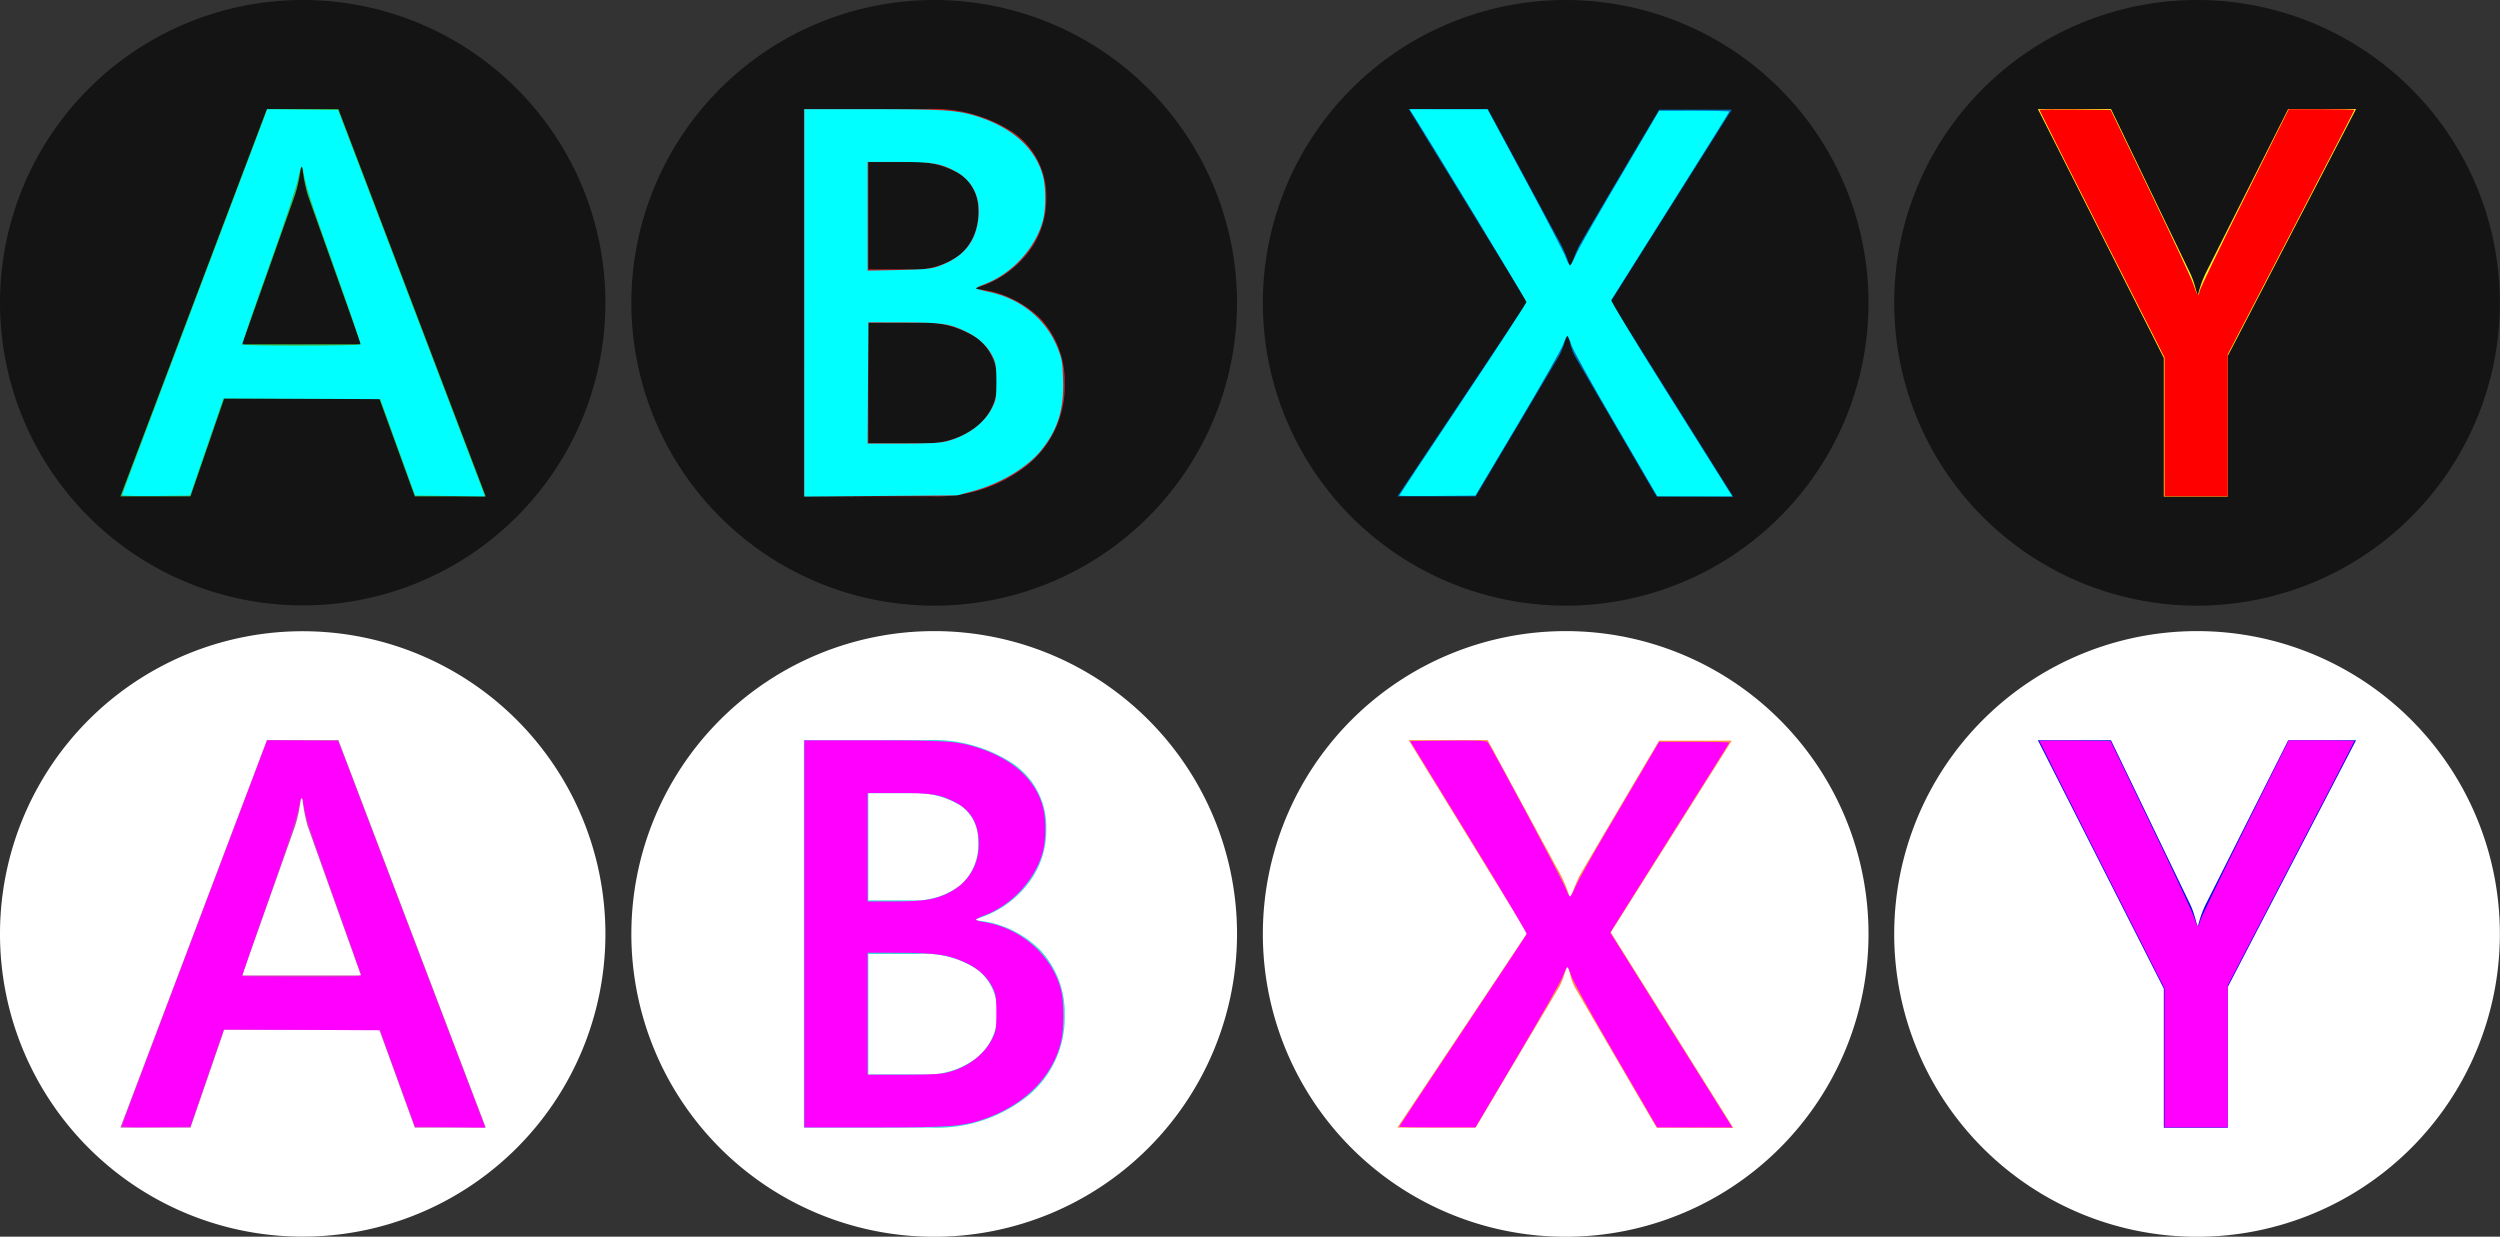 <?xml version="1.0" encoding="UTF-8" standalone="no"?>
<svg
   id="Layer_1"
   data-name="Layer 1"
   width="195.57"
   height="96.74"
   viewBox="0 0 195.57 96.74"
   version="1.1"
   sodipodi:docname="abxy.svg"
   inkscape:version="1.3.2 (091e20e, 2023-11-25, custom)"
   xmlns:inkscape="http://www.inkscape.org/namespaces/inkscape"
   xmlns:sodipodi="http://sodipodi.sourceforge.net/DTD/sodipodi-0.dtd"
   xmlns="http://www.w3.org/2000/svg"
   xmlns:svg="http://www.w3.org/2000/svg">
  <rect x="0" y="0" width="195.57" height="96.74" fill="#333333" stroke="none"/>
  <sodipodi:namedview
     id="namedview19"
     pagecolor="#505050"
     bordercolor="#eeeeee"
     borderopacity="1"
     inkscape:showpageshadow="0"
     inkscape:pageopacity="0"
     inkscape:pagecheckerboard="0"
     inkscape:deskcolor="#505050"
     inkscape:zoom="8.4866655"
     inkscape:cx="126.02123"
     inkscape:cy="57.796552"
     inkscape:window-width="1920"
     inkscape:window-height="1017"
     inkscape:window-x="-8"
     inkscape:window-y="-8"
     inkscape:window-maximized="1"
     inkscape:current-layer="Layer_1" />
  <defs
     id="defs1">
    <style
       id="style1">
      .cls-1 {
        fill: #141414;
      }

      .cls-2 {
        isolation: isolate;
      }

      .cls-3 {
        fill: #39b54a;
      }

      .cls-4 {
        fill: #c1272d;
      }

      .cls-5 {
        fill: #fcee21;
      }

      .cls-6 {
        fill: #0071bc;
      }

      .cls-7 {
        fill: #fff;
      }

      .cls-8 {
        fill: #c64ab5;
      }

      .cls-9 {
        fill: #3ed8d2;
      }

      .cls-10 {
        fill: #0311de;
      }

      .cls-11 {
        fill: #ff8e43;
      }
    </style>
  </defs>
  <g
     id="g10">
    <g
       id="g3">
      <g
         id="A">
        <path
           class="cls-1"
           d="M23.69,0A23.68,23.68,0,1,1,0,23.68,23.69,23.69,0,0,1,23.69,0Z"
           id="path1" />
      </g>
      <g
         class="cls-2"
         id="g2">
        <path
           class="cls-3"
           d="M32.45,38.83l-2.78-7.66H17.54L14.9,38.83H9.42L20.88,8.53h5.59L38,38.83ZM23.66,13.08h-.13a10.82,10.82,0,0,1-.45,2.17L18.94,26.93h9.3L24.07,15.25A11.49,11.49,0,0,1,23.66,13.08Z"
           id="path2" />
      </g>
    </g>
    <g
       id="g5">
      <g
         id="B">
        <path
           class="cls-1"
           d="M73.08,0A23.69,23.69,0,1,1,49.39,23.69,23.7,23.7,0,0,1,73.08,0Z"
           id="path3" />
      </g>
      <g
         class="cls-2"
         id="g4">
        <path
           class="cls-4"
           d="M83.29,30a7.94,7.94,0,0,1-2.93,6.39,11.38,11.38,0,0,1-7.56,2.43H62.89V8.53h9.57a11.41,11.41,0,0,1,6.87,1.88,6.05,6.05,0,0,1,2.52,5.09,6.76,6.76,0,0,1-1.5,4.35,7.92,7.92,0,0,1-4,2.67v.09A8.15,8.15,0,0,1,81.46,25,7.22,7.22,0,0,1,83.29,30ZM76.52,16.47a3.3,3.3,0,0,0-1.33-2.79,6.79,6.79,0,0,0-4-1H67.93v8.39h3.23a5.93,5.93,0,0,0,4-1.2A4.29,4.29,0,0,0,76.52,16.47ZM78,29.87a4.11,4.11,0,0,0-1.55-3.41,7.58,7.58,0,0,0-4.68-1.2H67.93v9.41h4.24a6.36,6.36,0,0,0,4.24-1.31A4.26,4.26,0,0,0,78,29.87Z"
           id="path4" />
      </g>
    </g>
    <g
       id="g7">
      <g
         id="Y">
        <path
           class="cls-1"
           d="M171.87,0a23.69,23.69,0,1,1-23.69,23.69A23.69,23.69,0,0,1,171.87,0Z"
           id="path5" />
      </g>
      <g
         class="cls-2"
         id="g6">
        <path
           class="cls-5"
           d="M174.27,27.85v11h-5V28L159.42,8.53h5.72l6.1,12.65a6.27,6.27,0,0,1,.44,1.12c.1.34.17.61.25.83h0a8.28,8.28,0,0,1,.69-1.91L179,8.53h5.31Z"
           id="path6" />
      </g>
    </g>
    <g
       id="g9">
      <g
         id="X">
        <path
           class="cls-1"
           d="M122.47,0A23.69,23.69,0,1,1,98.79,23.69,23.7,23.7,0,0,1,122.47,0Z"
           id="path7" />
      </g>
      <g
         class="cls-2"
         id="g8">
        <path
           class="cls-6"
           d="M129.59,38.83l-6.41-11a5.14,5.14,0,0,1-.3-.76,5.44,5.44,0,0,0-.22-.76h-.09c-.11.27-.19.52-.27.77a4.94,4.94,0,0,1-.33.75l-6.53,11h-6.12l10.14-15.19L110.2,8.53h6.19l5.4,10a10.25,10.25,0,0,1,1,2.27h.08c.3-.79.53-1.31.65-1.56s2.21-3.8,6.27-10.66h5.68l-9.46,15,9.58,15.28Z"
           id="path8" />
      </g>
    </g>
  </g>
  <g
     id="g19">
    <g
       id="g12">
      <g
         id="A-2"
         data-name="A">
        <path
           class="cls-7"
           d="M23.69,49.38A23.68,23.68,0,1,1,0,73.06,23.68,23.68,0,0,1,23.69,49.38Z"
           id="path10" />
      </g>
      <g
         class="cls-2"
         id="g11">
        <path
           class="cls-8"
           d="M32.45,88.21l-2.78-7.66H17.54L14.9,88.21H9.42L20.88,57.9h5.59L38,88.21ZM23.66,62.46h-.13a11.13,11.13,0,0,1-.45,2.17L18.94,76.31h9.3L24.07,64.63A11.67,11.67,0,0,1,23.66,62.46Z"
           id="path11" />
      </g>
    </g>
    <g
       id="g14">
      <g
         id="B-2"
         data-name="B">
        <path
           class="cls-7"
           d="M73.08,49.37A23.69,23.69,0,1,1,49.39,73.06,23.7,23.7,0,0,1,73.08,49.37Z"
           id="path12" />
      </g>
      <g
         class="cls-2"
         id="g13">
        <path
           class="cls-9"
           d="M83.29,79.38a7.92,7.92,0,0,1-2.93,6.39,11.39,11.39,0,0,1-7.56,2.44H62.89V57.9h9.57a11.34,11.34,0,0,1,6.87,1.89,6,6,0,0,1,2.52,5.09,6.75,6.75,0,0,1-1.5,4.34,7.86,7.86,0,0,1-4,2.67V72a8,8,0,0,1,5.07,2.37A7.17,7.17,0,0,1,83.29,79.38ZM76.52,65.84a3.3,3.3,0,0,0-1.33-2.79,6.8,6.8,0,0,0-4-1H67.93v8.38h3.23a5.93,5.93,0,0,0,4-1.2A4.27,4.27,0,0,0,76.52,65.84ZM78,79.25a4.1,4.1,0,0,0-1.55-3.41,7.52,7.52,0,0,0-4.68-1.21H67.93v9.42h4.24a6.36,6.36,0,0,0,4.24-1.31A4.28,4.28,0,0,0,78,79.25Z"
           id="path13" />
      </g>
    </g>
    <g
       id="g16">
      <g
         id="Y-2"
         data-name="Y">
        <path
           class="cls-7"
           d="M171.87,49.37a23.69,23.69,0,1,1-23.69,23.69A23.7,23.7,0,0,1,171.87,49.37Z"
           id="path14" />
      </g>
      <g
         class="cls-2"
         id="g15">
        <path
           class="cls-10"
           d="M174.27,77.22v11h-5V77.34l-9.85-19.43h5.72l6.1,12.64a6.27,6.27,0,0,1,.44,1.12c.1.34.17.61.25.83h0a8.2,8.2,0,0,1,.69-1.9L179,57.91h5.31Z"
           id="path15" />
      </g>
    </g>
    <g
       id="g18">
      <g
         id="X-2"
         data-name="X">
        <path
           class="cls-7"
           d="M122.47,49.37A23.69,23.69,0,1,1,98.79,73.06,23.7,23.7,0,0,1,122.47,49.37Z"
           id="path16" />
      </g>
      <g
         class="cls-2"
         id="g17">
        <path
           class="cls-11"
           d="M129.59,88.21l-6.41-11a5.22,5.22,0,0,1-.3-.77,5.86,5.86,0,0,0-.22-.76h-.09c-.11.28-.19.52-.27.78a4.94,4.94,0,0,1-.33.75l-6.53,11h-6.12L119.46,73,110.2,57.9h6.18l5.41,10a10.7,10.7,0,0,1,1,2.26h.08c.3-.79.53-1.31.65-1.56s2.21-3.79,6.27-10.66h5.68l-9.46,15,9.58,15.29Z"
           id="path17" />
      </g>
    </g>
  </g>
  <path
     style="fill:#00ffff;stroke-width:0.118"
     d="m 9.544,38.74 c 0,-0.05 2.558,-6.864 5.685,-15.143 l 5.685,-15.053 2.763,0.029 2.763,0.029 5.63,14.788 c 3.096,8.133 5.682,14.935 5.745,15.114 l 0.115,0.326 -2.727,-0.032 -2.727,-0.032 -1.364,-3.771 -1.364,-3.771 -6.133,-0.03 -6.133,-0.03 -1.305,3.801 -1.305,3.801 -2.665,0.032 c -1.465,0.017 -2.665,-0.009 -2.665,-0.059 z M 28.209,26.944 c 0.034,-0.054 -0.884,-2.745 -2.039,-5.98 -1.962,-5.497 -2.241,-6.359 -2.425,-7.502 -0.039,-0.243 -0.109,-0.442 -0.154,-0.441 -0.046,2.17e-4 -0.176,0.464 -0.289,1.031 -0.118,0.592 -1.101,3.541 -2.307,6.922 -1.156,3.24 -2.081,5.931 -2.056,5.98 0.063,0.122 9.194,0.112 9.27,-0.01 z"
     id="path19" />
  <path
     style="fill:#00ffff;stroke-width:0.118"
     d="M 62.922,23.694 V 8.543 h 5.276 c 5.634,0 6.671,0.069 8.195,0.547 2.814,0.882 4.635,2.528 5.201,4.7 0.231,0.886 0.232,2.515 0.002,3.418 -0.547,2.15 -2.422,4.213 -4.55,5.009 -0.381,0.142 -0.692,0.293 -0.692,0.335 0,0.042 0.437,0.167 0.972,0.277 2.519,0.518 4.516,2.139 5.411,4.39 0.338,0.849 0.379,1.094 0.424,2.474 0.076,2.334 -0.4,3.886 -1.687,5.503 -1.09,1.37 -3.234,2.65 -5.423,3.24 l -1.17,0.315 -5.98,0.047 -5.98,0.047 z m 11.14,10.828 c 1.602,-0.411 2.96,-1.414 3.555,-2.625 0.302,-0.616 0.329,-0.781 0.329,-2.026 0,-1.136 -0.041,-1.443 -0.252,-1.9 -0.375,-0.811 -1.053,-1.489 -1.931,-1.932 -1.44,-0.725 -1.977,-0.812 -5.063,-0.818 l -2.769,-0.005 -0.031,4.743 -0.031,4.743 h 2.746 c 2.08,0 2.916,-0.044 3.448,-0.18 z M 73.459,20.816 c 1.971,-0.721 2.931,-1.932 3.097,-3.908 C 76.686,15.355 76.033,14.088 74.751,13.407 73.55,12.769 72.932,12.667 70.262,12.667 H 67.871 v 4.254 4.254 l 2.445,-0.052 c 2.131,-0.045 2.535,-0.085 3.143,-0.307 z"
     id="path20" />
  <path
     style="fill:#00ffff;stroke-width:0.118"
     d="m 109.466,38.768 c 0,-0.034 2.237,-3.415 4.972,-7.514 2.735,-4.099 4.972,-7.532 4.972,-7.629 2.3e-4,-0.129 -7.617,-12.704 -8.976,-14.817 l -0.17,-0.265 3.048,0.003 3.048,0.003 2.962,5.505 c 1.629,3.028 3.06,5.784 3.18,6.125 0.12,0.341 0.268,0.603 0.328,0.583 0.06,-0.02 0.244,-0.352 0.409,-0.737 0.285,-0.668 1.223,-2.304 4.908,-8.563 l 1.646,-2.796 2.74,-0.002 c 1.507,-0.001 2.74,0.029 2.74,0.068 0,0.039 -2.06,3.34 -4.577,7.335 -2.517,3.996 -4.612,7.326 -4.655,7.402 -0.043,0.076 1.779,3.099 4.086,6.775 2.291,3.651 4.439,7.075 4.774,7.61 l 0.609,0.972 h -2.928 -2.928 l -3.279,-5.624 c -1.975,-3.388 -3.356,-5.883 -3.472,-6.275 -0.106,-0.358 -0.239,-0.651 -0.294,-0.651 -0.056,0 -0.199,0.292 -0.319,0.648 -0.12,0.356 -1.716,3.167 -3.547,6.245 l -3.329,5.597 -2.973,0.031 c -1.635,0.017 -2.973,0.004 -2.973,-0.03 z"
     id="path21" />
  <path
     style="fill:#ff0000;stroke-width:0.118"
     d="m 169.324,33.394 v -5.432 l -4.89,-9.65 c -2.69,-5.307 -4.89,-9.678 -4.89,-9.712 0,-0.034 1.253,-0.048 2.785,-0.031 l 2.785,0.032 3.101,6.422 c 1.706,3.532 3.216,6.766 3.357,7.188 0.32,0.956 0.411,1.06 0.501,0.567 0.039,-0.215 1.623,-3.505 3.52,-7.313 l 3.449,-6.923 h 2.565 c 1.411,0 2.565,0.03 2.565,0.066 0,0.036 -2.227,4.351 -4.949,9.588 l -4.949,9.522 v 5.554 5.554 h -2.474 -2.474 z"
     id="path22" />
  <path
     style="fill:#ff00ff;stroke-width:0.118"
     d="m 9.565,88.031 c 0.021,-0.094 2.584,-6.908 5.694,-15.143 l 5.656,-14.973 2.763,0.029 2.763,0.029 5.512,14.493 c 3.031,7.971 5.618,14.773 5.747,15.114 l 0.235,0.621 -2.729,-0.032 -2.729,-0.032 -1.364,-3.771 -1.364,-3.771 -6.132,-0.03 -6.132,-0.03 -1.304,3.801 -1.304,3.801 -2.675,0.032 c -2.283,0.027 -2.669,0.007 -2.636,-0.139 z M 28.251,76.208 c -0.031,-0.113 -0.984,-2.804 -2.118,-5.98 -1.928,-5.397 -2.204,-6.253 -2.388,-7.394 -0.039,-0.243 -0.109,-0.442 -0.154,-0.441 -0.046,2.17e-4 -0.175,0.464 -0.287,1.031 -0.117,0.592 -1.099,3.548 -2.309,6.95 -1.157,3.256 -2.077,5.947 -2.044,5.98 0.033,0.033 2.152,0.06 4.709,0.06 4.37,0 4.645,-0.012 4.593,-0.206 z"
     id="path26" />
  <path
     style="fill:#ff00ff;stroke-width:0.118"
     d="m 62.922,73.056 v -15.141 h 5.353 c 5.685,0 6.563,0.06 8.134,0.552 2.798,0.877 4.621,2.528 5.186,4.696 0.232,0.891 0.231,2.52 -0.001,3.414 -0.568,2.18 -2.414,4.215 -4.547,5.013 -0.381,0.142 -0.692,0.302 -0.692,0.355 0,0.053 0.252,0.133 0.56,0.178 2.9,0.425 5.387,2.594 6.088,5.311 0.24,0.931 0.243,3.029 0.005,4.038 -0.65,2.758 -2.878,4.989 -6.077,6.086 -1.65,0.565 -2.645,0.64 -8.559,0.641 l -5.45,6.95e-4 z m 11.236,10.831 c 1.551,-0.4 2.856,-1.392 3.467,-2.637 0.292,-0.595 0.32,-0.771 0.32,-2.007 0,-1.14 -0.04,-1.442 -0.255,-1.906 -0.41,-0.887 -1.097,-1.535 -2.152,-2.03 -1.322,-0.621 -2.321,-0.768 -5.223,-0.773 l -2.445,-0.004 v 4.772 4.772 h 2.781 c 2.155,0 2.945,-0.042 3.506,-0.187 z m -1.397,-13.54 c 2.522,-0.526 3.977,-2.332 3.797,-4.713 C 76.454,64.253 75.855,63.326 74.691,62.738 73.493,62.133 72.892,62.038 70.262,62.038 H 67.871 v 4.242 4.242 l 2.033,-0.002 c 1.32,-0.001 2.322,-0.062 2.857,-0.174 z"
     id="path27" />
  <path
     style="fill:#ff00ff;stroke-width:0.118"
     d="m 109.466,88.138 c 0,-0.033 2.231,-3.405 4.957,-7.494 2.726,-4.089 4.981,-7.496 5.01,-7.571 0.029,-0.075 -2.011,-3.504 -4.534,-7.618 l -4.587,-7.481 2.959,-0.032 c 2.271,-0.024 2.99,0.003 3.095,0.118 0.266,0.29 5.92,10.88 6.135,11.491 0.12,0.341 0.269,0.602 0.33,0.582 0.062,-0.021 0.259,-0.385 0.44,-0.811 0.18,-0.425 1.246,-2.331 2.367,-4.235 1.122,-1.904 2.516,-4.269 3.097,-5.256 l 1.057,-1.795 2.74,-0.002 c 1.507,-0.001 2.74,0.026 2.74,0.061 0,0.035 -1.998,3.229 -4.44,7.099 -2.442,3.87 -4.537,7.201 -4.655,7.401 l -0.216,0.365 4.605,7.353 c 2.533,4.044 4.682,7.472 4.776,7.618 l 0.171,0.265 h -2.935 -2.935 l -3.274,-5.626 c -1.951,-3.352 -3.352,-5.888 -3.467,-6.275 -0.106,-0.356 -0.235,-0.648 -0.287,-0.648 -0.052,0 -0.211,0.318 -0.353,0.707 -0.142,0.389 -1.74,3.21 -3.551,6.27 l -3.293,5.563 -2.975,0.005 c -1.636,0.003 -2.975,-0.022 -2.975,-0.055 z"
     id="path28" />
  <path
     style="fill:#ff00ff;stroke-width:0.118"
     d="m 169.324,82.756 v -5.441 l -4.89,-9.647 c -2.69,-5.306 -4.89,-9.672 -4.89,-9.703 0,-0.031 1.253,-0.042 2.783,-0.025 l 2.783,0.032 3.149,6.54 c 1.732,3.597 3.243,6.831 3.358,7.188 0.269,0.834 0.367,0.93 0.455,0.449 0.039,-0.215 1.623,-3.505 3.52,-7.313 l 3.449,-6.923 h 2.565 c 1.411,0 2.565,0.03 2.565,0.067 0,0.037 -2.227,4.352 -4.949,9.588 l -4.949,9.521 v 5.553 5.553 h -2.474 -2.474 z"
     id="path29" />
</svg>
